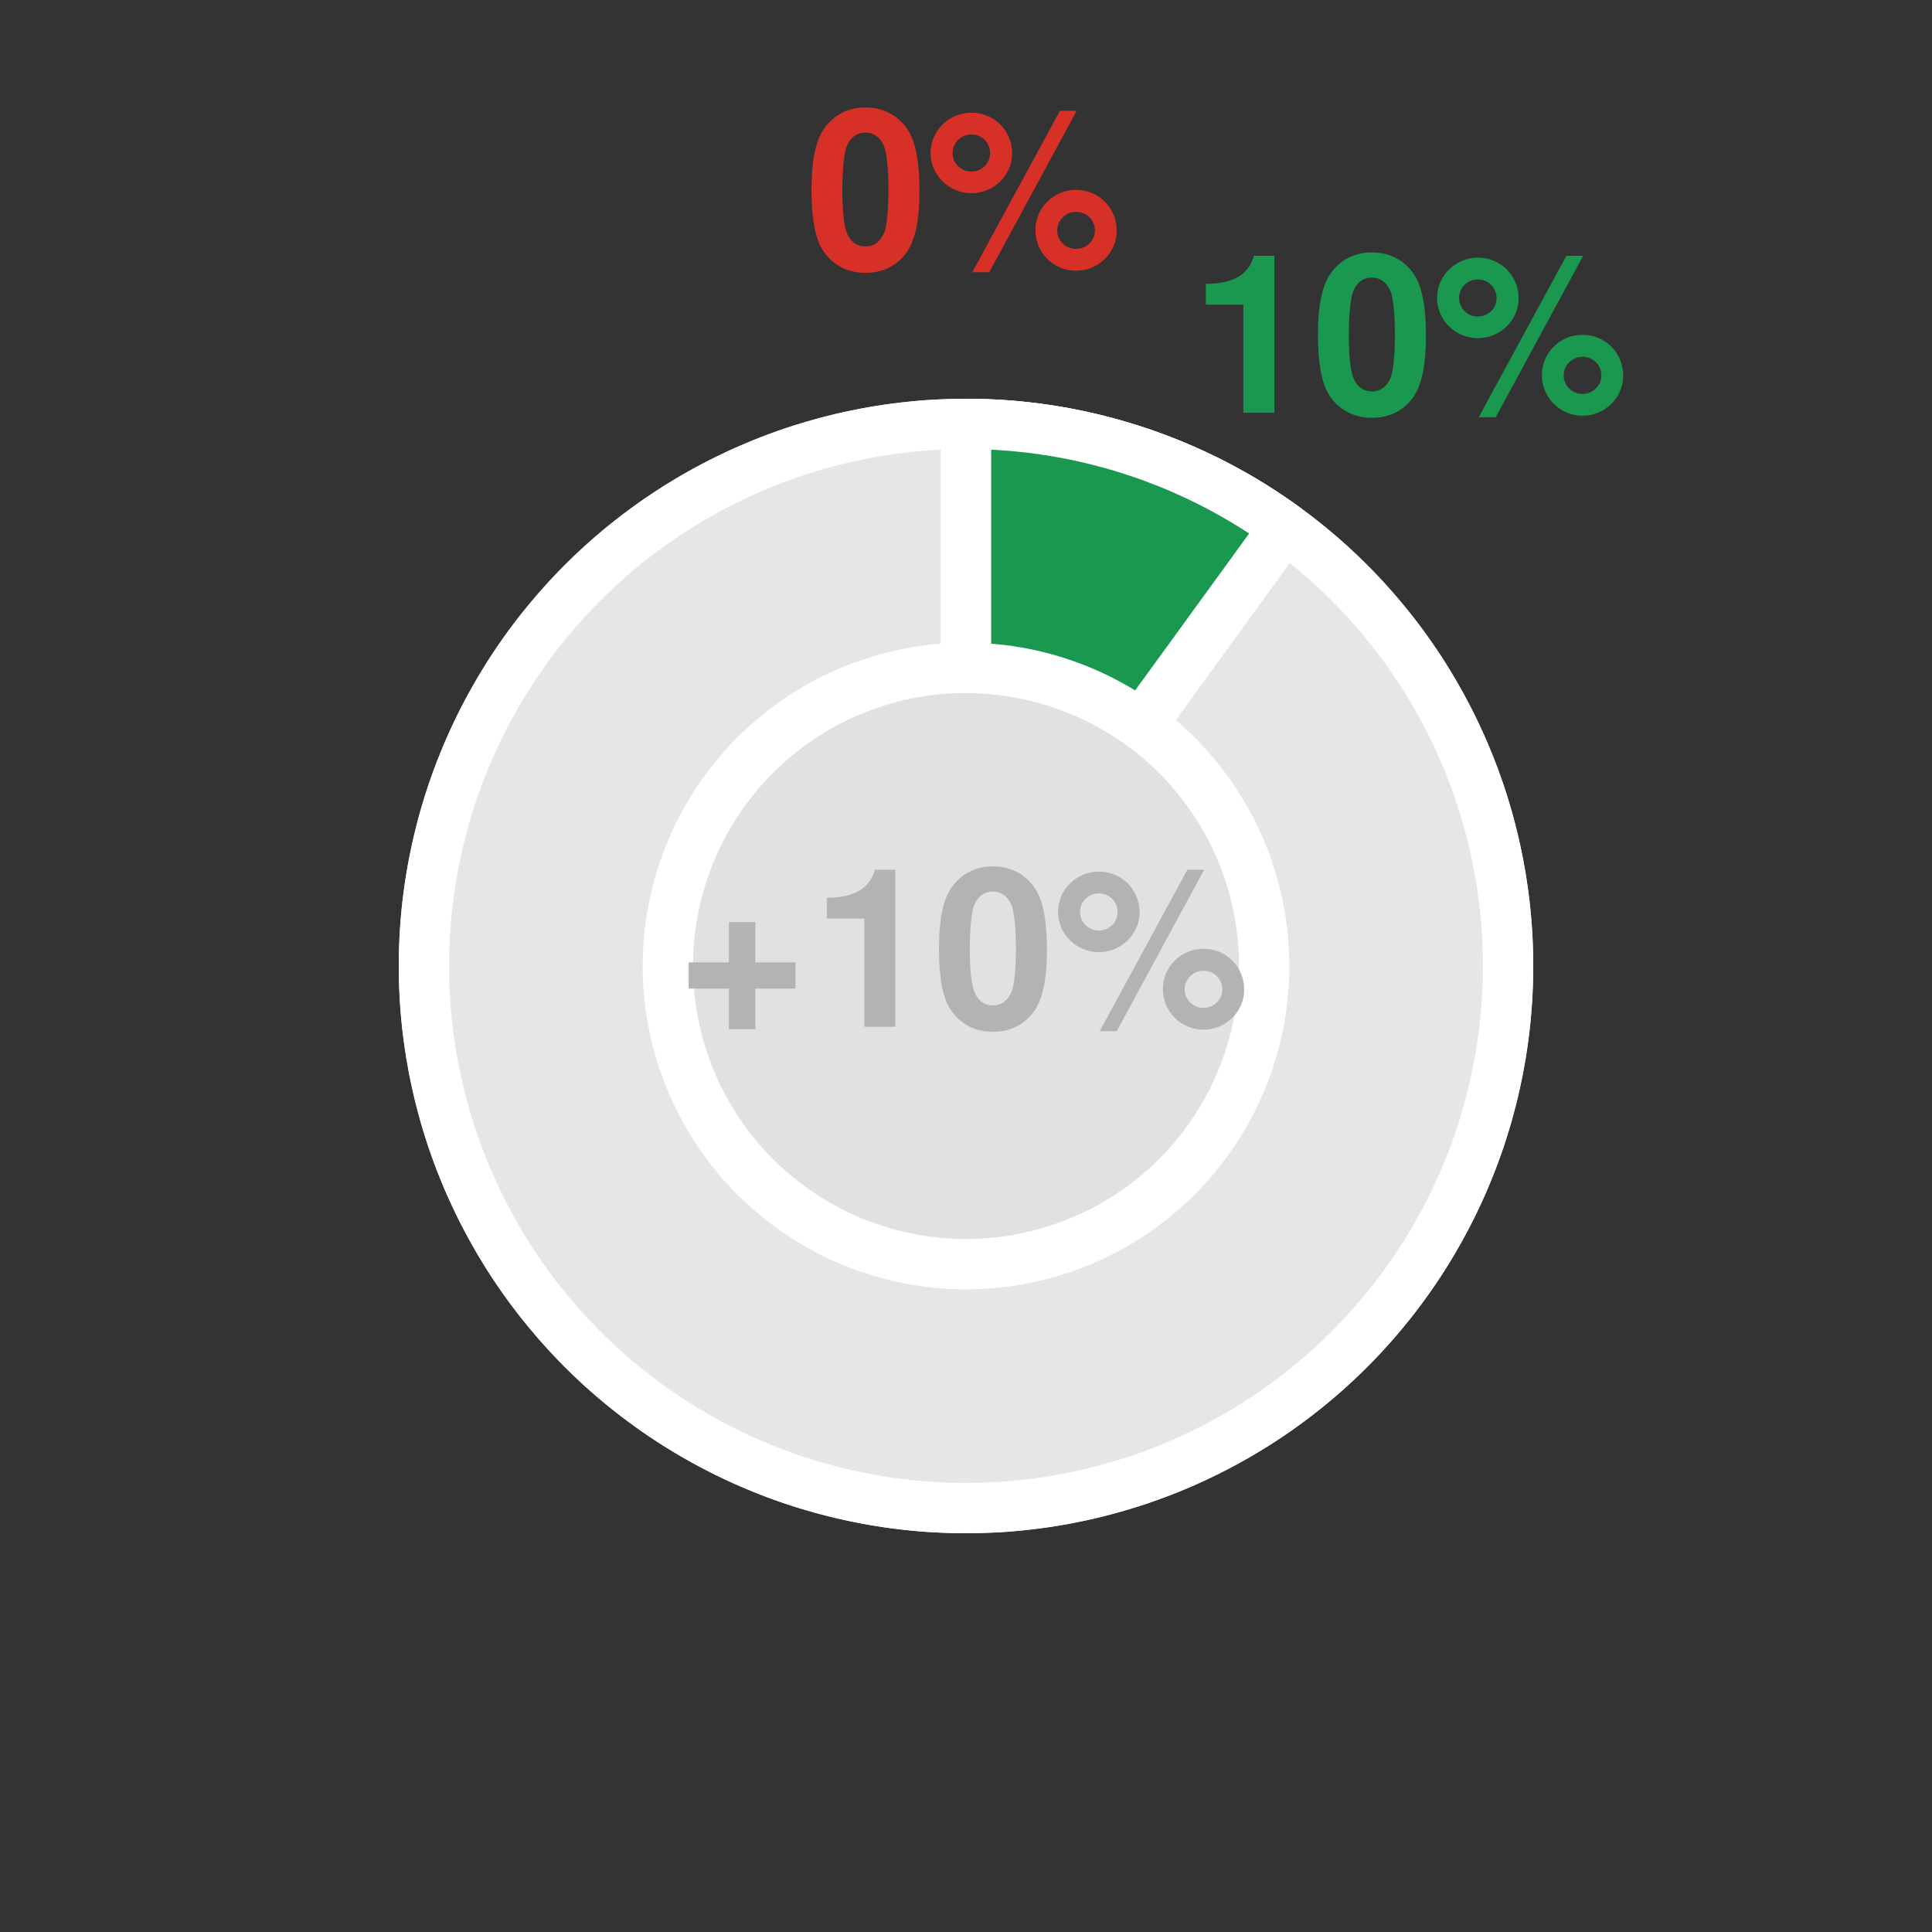 <?xml version="1.0" encoding="UTF-8"?>
<svg xmlns="http://www.w3.org/2000/svg" xmlns:xlink="http://www.w3.org/1999/xlink" width="144pt" height="144pt" viewBox="0 0 144 144" version="1.1">
<rect x="0" y="0" width="144" height="144" fill="#333333" stroke="none"/>
<defs>
<g>
<symbol overflow="visible" id="glyph0-0">
<path style="stroke:none;" d=""/>
</symbol>
<symbol overflow="visible" id="glyph0-1">
<path style="stroke:none;" d="M 4.5 -11.953 C 3.25 -11.953 2.172 -11.422 1.469 -10.438 C 0.797 -9.531 0.484 -8.047 0.484 -5.781 C 0.484 -3.703 0.75 -2.25 1.297 -1.359 C 2 -0.234 3.141 0.375 4.5 0.375 C 5.781 0.375 6.812 -0.125 7.547 -1.109 C 8.203 -2.016 8.531 -3.516 8.531 -5.703 C 8.531 -7.859 8.266 -9.312 7.703 -10.219 C 7.016 -11.328 5.875 -11.953 4.5 -11.953 Z M 4.5 -10.078 C 5.094 -10.078 5.578 -9.75 5.859 -9.141 C 6.094 -8.641 6.219 -7.375 6.219 -5.766 C 6.219 -4.438 6.109 -3.156 5.922 -2.672 C 5.656 -1.984 5.172 -1.594 4.5 -1.594 C 3.891 -1.594 3.438 -1.906 3.156 -2.516 C 2.922 -3 2.781 -4.219 2.781 -5.797 C 2.781 -7.172 2.906 -8.5 3.078 -8.969 C 3.328 -9.688 3.844 -10.078 4.5 -10.078 Z M 4.5 -10.078 "/>
</symbol>
<symbol overflow="visible" id="glyph0-2">
<path style="stroke:none;" d="M 3.406 -11.562 C 1.734 -11.562 0.359 -10.219 0.359 -8.562 C 0.359 -6.906 1.734 -5.562 3.406 -5.562 C 5.062 -5.562 6.438 -6.891 6.438 -8.531 C 6.438 -10.234 5.094 -11.562 3.406 -11.562 Z M 3.406 -9.938 C 4.188 -9.938 4.797 -9.328 4.797 -8.547 C 4.797 -7.781 4.172 -7.172 3.406 -7.172 C 2.625 -7.172 2 -7.781 2 -8.562 C 2 -9.328 2.625 -9.938 3.406 -9.938 Z M 10 -11.703 L 3.469 0.328 L 4.734 0.328 L 11.25 -11.703 Z M 11.203 -5.812 C 9.516 -5.812 8.172 -4.453 8.172 -2.812 C 8.172 -1.141 9.516 0.219 11.203 0.219 C 12.875 0.219 14.234 -1.141 14.234 -2.75 C 14.234 -4.469 12.906 -5.812 11.203 -5.812 Z M 11.203 -4.172 C 12 -4.172 12.609 -3.562 12.609 -2.766 C 12.609 -2.031 11.969 -1.406 11.203 -1.406 C 10.422 -1.406 9.797 -2.031 9.797 -2.781 C 9.797 -3.547 10.422 -4.172 11.203 -4.172 Z M 11.203 -4.172 "/>
</symbol>
<symbol overflow="visible" id="glyph0-3">
<path style="stroke:none;" d="M 3.922 -8.062 L 3.922 0 L 6.234 0 L 6.234 -11.703 L 4.703 -11.703 C 4.344 -10.312 3.141 -9.609 1.125 -9.609 L 1.125 -8.062 Z M 3.922 -8.062 "/>
</symbol>
<symbol overflow="visible" id="glyph0-4">
<path style="stroke:none;" d="M 8.797 -4.797 L 5.797 -4.797 L 5.797 -7.797 L 3.828 -7.797 L 3.828 -4.797 L 0.828 -4.797 L 0.828 -2.844 L 3.828 -2.844 L 3.828 0.172 L 5.797 0.172 L 5.797 -2.844 L 8.797 -2.844 Z M 8.797 -4.797 "/>
</symbol>
</g>
</defs>
<g id="surface5258">
<path style="fill-rule:nonzero;fill:rgb(100%,100%,100%);fill-opacity:0.851;stroke-width:3.75;stroke-linecap:round;stroke-linejoin:round;stroke:rgb(100%,100%,100%);stroke-opacity:0.851;stroke-miterlimit:10;" d="M 112.402 72 L 112.402 71.492 L 112.391 70.98 L 112.375 70.473 L 112.352 69.961 L 112.324 69.453 L 112.289 68.945 L 112.246 68.438 L 112.199 67.93 L 112.145 67.422 L 112.082 66.914 L 112.016 66.41 L 111.941 65.906 L 111.863 65.402 L 111.773 64.898 L 111.684 64.398 L 111.582 63.898 L 111.477 63.398 L 111.367 62.902 L 111.25 62.406 L 111.125 61.914 L 110.992 61.418 L 110.859 60.93 L 110.715 60.438 L 110.566 59.953 L 110.41 59.465 L 110.25 58.98 L 110.082 58.5 L 109.91 58.02 L 109.73 57.543 L 109.543 57.07 L 109.352 56.598 L 109.156 56.125 L 108.953 55.66 L 108.742 55.195 L 108.527 54.73 L 108.309 54.273 L 108.082 53.816 L 107.848 53.363 L 107.609 52.91 L 107.367 52.465 L 107.117 52.02 L 106.863 51.578 L 106.602 51.141 L 106.336 50.703 L 106.066 50.273 L 105.789 49.844 L 105.508 49.422 L 105.219 49 L 104.926 48.582 L 104.629 48.168 L 104.324 47.758 L 104.016 47.352 L 103.703 46.949 L 103.383 46.555 L 103.059 46.16 L 102.73 45.77 L 102.398 45.383 L 101.719 44.625 L 101.371 44.254 L 101.016 43.883 L 100.66 43.52 L 100.297 43.16 L 99.934 42.805 L 99.562 42.457 L 99.188 42.109 L 98.809 41.77 L 98.426 41.434 L 98.035 41.102 L 97.645 40.777 L 97.25 40.457 L 96.848 40.141 L 96.445 39.828 L 96.035 39.523 L 95.625 39.223 L 95.211 38.926 L 94.789 38.637 L 94.367 38.352 L 93.941 38.074 L 93.512 37.797 L 93.078 37.531 L 92.641 37.266 L 92.203 37.008 L 91.758 36.758 L 91.312 36.512 L 90.863 36.27 L 90.41 36.035 L 89.957 35.805 L 89.496 35.582 L 89.035 35.363 L 88.574 35.152 L 88.105 34.945 L 87.637 34.746 L 87.168 34.551 L 86.695 34.363 L 86.219 34.18 L 85.738 34.004 L 85.258 33.832 L 84.777 33.668 L 84.293 33.512 L 83.805 33.359 L 83.316 33.215 L 82.824 33.074 L 82.336 32.941 L 81.84 32.812 L 81.344 32.691 L 80.848 32.578 L 80.352 32.469 L 79.852 32.367 L 79.352 32.27 L 78.848 32.18 L 78.348 32.098 L 77.844 32.02 L 77.336 31.949 L 76.832 31.887 L 76.324 31.828 L 75.816 31.777 L 75.309 31.73 L 74.801 31.691 L 74.293 31.66 L 73.785 31.637 L 73.273 31.617 L 72.766 31.602 L 72.254 31.598 L 71.746 31.598 L 71.234 31.602 L 70.727 31.617 L 70.215 31.637 L 69.707 31.66 L 69.199 31.691 L 68.691 31.73 L 68.184 31.777 L 67.676 31.828 L 67.168 31.887 L 66.664 31.949 L 66.156 32.02 L 65.652 32.098 L 65.152 32.18 L 64.648 32.27 L 64.148 32.367 L 63.648 32.469 L 63.152 32.578 L 62.656 32.691 L 62.16 32.812 L 61.664 32.941 L 61.176 33.074 L 60.684 33.215 L 60.195 33.359 L 59.707 33.512 L 59.223 33.668 L 58.742 33.832 L 58.262 34.004 L 57.781 34.18 L 57.305 34.363 L 56.832 34.551 L 56.363 34.746 L 55.895 34.945 L 55.426 35.152 L 54.965 35.363 L 54.504 35.582 L 54.043 35.805 L 53.59 36.035 L 53.137 36.27 L 52.688 36.512 L 52.242 36.758 L 51.797 37.008 L 51.359 37.266 L 50.922 37.531 L 50.488 37.797 L 50.059 38.074 L 49.633 38.352 L 49.211 38.637 L 48.789 38.926 L 48.375 39.223 L 47.965 39.523 L 47.555 39.828 L 47.152 40.141 L 46.75 40.457 L 46.355 40.777 L 45.965 41.102 L 45.574 41.434 L 45.191 41.77 L 44.812 42.109 L 44.438 42.457 L 44.066 42.805 L 43.703 43.16 L 43.34 43.52 L 42.984 43.883 L 42.629 44.254 L 42.281 44.625 L 41.602 45.383 L 41.27 45.77 L 40.941 46.16 L 40.617 46.555 L 40.297 46.949 L 39.984 47.352 L 39.676 47.758 L 39.371 48.168 L 39.074 48.582 L 38.781 49 L 38.492 49.422 L 38.211 49.844 L 37.934 50.273 L 37.664 50.703 L 37.398 51.141 L 37.137 51.578 L 36.883 52.02 L 36.633 52.465 L 36.391 52.91 L 36.152 53.363 L 35.918 53.816 L 35.691 54.273 L 35.473 54.73 L 35.258 55.195 L 35.047 55.66 L 34.844 56.125 L 34.648 56.598 L 34.457 57.07 L 34.27 57.543 L 34.09 58.02 L 33.918 58.5 L 33.75 58.98 L 33.59 59.465 L 33.434 59.953 L 33.285 60.438 L 33.141 60.93 L 33.008 61.418 L 32.875 61.914 L 32.75 62.406 L 32.633 62.902 L 32.523 63.398 L 32.418 63.898 L 32.316 64.398 L 32.227 64.898 L 32.137 65.402 L 32.059 65.906 L 31.984 66.41 L 31.918 66.914 L 31.855 67.422 L 31.801 67.93 L 31.754 68.438 L 31.711 68.945 L 31.676 69.453 L 31.648 69.961 L 31.625 70.473 L 31.609 70.98 L 31.598 71.492 L 31.598 72.508 L 31.609 73.02 L 31.625 73.527 L 31.648 74.039 L 31.676 74.547 L 31.711 75.055 L 31.754 75.562 L 31.801 76.07 L 31.855 76.578 L 31.918 77.086 L 31.984 77.59 L 32.059 78.094 L 32.137 78.598 L 32.227 79.102 L 32.316 79.602 L 32.418 80.102 L 32.523 80.602 L 32.633 81.098 L 32.75 81.594 L 32.875 82.086 L 33.008 82.582 L 33.141 83.07 L 33.285 83.562 L 33.434 84.047 L 33.59 84.535 L 33.75 85.02 L 33.918 85.5 L 34.09 85.98 L 34.27 86.457 L 34.457 86.93 L 34.648 87.402 L 34.844 87.875 L 35.047 88.34 L 35.258 88.805 L 35.473 89.27 L 35.691 89.727 L 35.918 90.184 L 36.152 90.637 L 36.391 91.09 L 36.633 91.535 L 36.883 91.98 L 37.137 92.422 L 37.398 92.859 L 37.664 93.297 L 37.934 93.727 L 38.211 94.156 L 38.492 94.578 L 38.781 95 L 39.074 95.418 L 39.371 95.832 L 39.676 96.242 L 39.984 96.648 L 40.297 97.051 L 40.617 97.445 L 40.941 97.84 L 41.27 98.23 L 41.602 98.617 L 42.281 99.375 L 42.629 99.746 L 42.984 100.117 L 43.34 100.48 L 43.703 100.84 L 44.066 101.195 L 44.438 101.543 L 44.812 101.891 L 45.191 102.23 L 45.574 102.566 L 45.965 102.898 L 46.355 103.223 L 46.75 103.543 L 47.152 103.859 L 47.555 104.172 L 47.965 104.477 L 48.375 104.777 L 48.789 105.074 L 49.211 105.363 L 49.633 105.648 L 50.059 105.926 L 50.488 106.203 L 50.922 106.469 L 51.359 106.734 L 51.797 106.992 L 52.242 107.242 L 52.688 107.488 L 53.137 107.73 L 53.59 107.965 L 54.043 108.195 L 54.504 108.418 L 54.965 108.637 L 55.426 108.848 L 55.895 109.055 L 56.363 109.254 L 56.832 109.449 L 57.305 109.637 L 57.781 109.82 L 58.262 109.996 L 58.742 110.168 L 59.223 110.332 L 59.707 110.488 L 60.195 110.641 L 60.684 110.785 L 61.176 110.926 L 61.664 111.059 L 62.16 111.188 L 62.656 111.309 L 63.152 111.422 L 63.648 111.531 L 64.148 111.633 L 64.648 111.73 L 65.152 111.82 L 65.652 111.902 L 66.156 111.98 L 66.664 112.051 L 67.168 112.113 L 67.676 112.172 L 68.184 112.223 L 68.691 112.27 L 69.199 112.309 L 69.707 112.34 L 70.215 112.363 L 70.727 112.383 L 71.234 112.398 L 71.746 112.402 L 72.254 112.402 L 72.766 112.398 L 73.273 112.383 L 73.785 112.363 L 74.293 112.34 L 74.801 112.309 L 75.309 112.27 L 75.816 112.223 L 76.324 112.172 L 76.832 112.113 L 77.336 112.051 L 77.844 111.98 L 78.348 111.902 L 78.848 111.82 L 79.352 111.73 L 79.852 111.633 L 80.352 111.531 L 80.848 111.422 L 81.344 111.309 L 81.84 111.188 L 82.336 111.059 L 82.824 110.926 L 83.316 110.785 L 83.805 110.641 L 84.293 110.488 L 84.777 110.332 L 85.258 110.168 L 85.738 109.996 L 86.219 109.82 L 86.695 109.637 L 87.168 109.449 L 87.637 109.254 L 88.105 109.055 L 88.574 108.848 L 89.035 108.637 L 89.496 108.418 L 89.957 108.195 L 90.41 107.965 L 90.863 107.73 L 91.312 107.488 L 91.758 107.242 L 92.203 106.992 L 92.641 106.734 L 93.078 106.469 L 93.512 106.203 L 93.941 105.926 L 94.367 105.648 L 94.789 105.363 L 95.211 105.074 L 95.625 104.777 L 96.035 104.477 L 96.445 104.172 L 96.848 103.859 L 97.25 103.543 L 97.645 103.223 L 98.035 102.898 L 98.426 102.566 L 98.809 102.23 L 99.188 101.891 L 99.562 101.543 L 99.934 101.195 L 100.297 100.84 L 100.66 100.48 L 101.016 100.117 L 101.371 99.746 L 101.719 99.375 L 102.398 98.617 L 102.73 98.23 L 103.059 97.84 L 103.383 97.445 L 103.703 97.051 L 104.016 96.648 L 104.324 96.242 L 104.629 95.832 L 104.926 95.418 L 105.219 95 L 105.508 94.578 L 105.789 94.156 L 106.066 93.727 L 106.336 93.297 L 106.602 92.859 L 106.863 92.422 L 107.117 91.98 L 107.367 91.535 L 107.609 91.09 L 107.848 90.637 L 108.082 90.184 L 108.309 89.727 L 108.527 89.27 L 108.742 88.805 L 108.953 88.34 L 109.156 87.875 L 109.352 87.402 L 109.543 86.93 L 109.73 86.457 L 109.91 85.98 L 110.082 85.5 L 110.25 85.02 L 110.41 84.535 L 110.566 84.047 L 110.715 83.562 L 110.859 83.07 L 110.992 82.582 L 111.125 82.086 L 111.25 81.594 L 111.367 81.098 L 111.477 80.602 L 111.582 80.102 L 111.684 79.602 L 111.773 79.102 L 111.863 78.598 L 111.941 78.094 L 112.016 77.59 L 112.082 77.086 L 112.145 76.578 L 112.199 76.07 L 112.246 75.562 L 112.289 75.055 L 112.324 74.547 L 112.352 74.039 L 112.375 73.527 L 112.391 73.02 L 112.402 72.508 Z M 112.402 72 "/>
<path style=" stroke:none;fill-rule:nonzero;fill:rgb(90.196%,90.196%,90.196%);fill-opacity:1;" d="M 112.402 72 L 112.402 71.492 L 112.391 70.98 L 112.375 70.473 L 112.352 69.961 L 112.324 69.453 L 112.289 68.945 L 112.246 68.438 L 112.199 67.93 L 112.145 67.422 L 112.082 66.914 L 112.016 66.41 L 111.941 65.906 L 111.863 65.402 L 111.773 64.898 L 111.684 64.398 L 111.582 63.898 L 111.477 63.398 L 111.367 62.902 L 111.25 62.406 L 111.125 61.914 L 110.992 61.418 L 110.859 60.93 L 110.715 60.438 L 110.566 59.953 L 110.41 59.465 L 110.25 58.98 L 110.082 58.5 L 109.91 58.02 L 109.73 57.543 L 109.543 57.07 L 109.352 56.598 L 109.156 56.125 L 108.953 55.66 L 108.742 55.195 L 108.527 54.73 L 108.309 54.273 L 108.082 53.816 L 107.848 53.363 L 107.609 52.91 L 107.367 52.465 L 107.117 52.02 L 106.863 51.578 L 106.602 51.141 L 106.336 50.703 L 106.066 50.273 L 105.789 49.844 L 105.508 49.422 L 105.219 49 L 104.926 48.582 L 104.629 48.168 L 104.324 47.758 L 104.016 47.352 L 103.703 46.949 L 103.383 46.555 L 103.059 46.16 L 102.73 45.77 L 102.398 45.383 L 101.719 44.625 L 101.371 44.254 L 101.016 43.883 L 100.66 43.52 L 100.297 43.16 L 99.934 42.805 L 99.562 42.457 L 99.188 42.109 L 98.809 41.77 L 98.426 41.434 L 98.035 41.102 L 97.645 40.777 L 97.25 40.457 L 96.848 40.141 L 96.445 39.828 L 96.035 39.523 L 95.625 39.223 L 95.211 38.926 L 94.789 38.637 L 94.367 38.352 L 93.941 38.074 L 93.512 37.797 L 93.078 37.531 L 92.641 37.266 L 92.203 37.008 L 91.758 36.758 L 91.312 36.512 L 90.863 36.27 L 90.41 36.035 L 89.957 35.805 L 89.496 35.582 L 89.035 35.363 L 88.574 35.152 L 88.105 34.945 L 87.637 34.746 L 87.168 34.551 L 86.695 34.363 L 86.219 34.18 L 85.738 34.004 L 85.258 33.832 L 84.777 33.668 L 84.293 33.512 L 83.805 33.359 L 83.316 33.215 L 82.824 33.074 L 82.336 32.941 L 81.84 32.812 L 81.344 32.691 L 80.848 32.578 L 80.352 32.469 L 79.852 32.367 L 79.352 32.27 L 78.848 32.18 L 78.348 32.098 L 77.844 32.02 L 77.336 31.949 L 76.832 31.887 L 76.324 31.828 L 75.816 31.777 L 75.309 31.73 L 74.801 31.691 L 74.293 31.66 L 73.785 31.637 L 73.273 31.617 L 72.766 31.602 L 72.254 31.598 L 71.746 31.598 L 71.234 31.602 L 70.727 31.617 L 70.215 31.637 L 69.707 31.66 L 69.199 31.691 L 68.691 31.73 L 68.184 31.777 L 67.676 31.828 L 67.168 31.887 L 66.664 31.949 L 66.156 32.02 L 65.652 32.098 L 65.152 32.18 L 64.648 32.27 L 64.148 32.367 L 63.648 32.469 L 63.152 32.578 L 62.656 32.691 L 62.16 32.812 L 61.664 32.941 L 61.176 33.074 L 60.684 33.215 L 60.195 33.359 L 59.707 33.512 L 59.223 33.668 L 58.742 33.832 L 58.262 34.004 L 57.781 34.18 L 57.305 34.363 L 56.832 34.551 L 56.363 34.746 L 55.895 34.945 L 55.426 35.152 L 54.965 35.363 L 54.504 35.582 L 54.043 35.805 L 53.59 36.035 L 53.137 36.27 L 52.688 36.512 L 52.242 36.758 L 51.797 37.008 L 51.359 37.266 L 50.922 37.531 L 50.488 37.797 L 50.059 38.074 L 49.633 38.352 L 49.211 38.637 L 48.789 38.926 L 48.375 39.223 L 47.965 39.523 L 47.555 39.828 L 47.152 40.141 L 46.75 40.457 L 46.355 40.777 L 45.965 41.102 L 45.574 41.434 L 45.191 41.77 L 44.812 42.109 L 44.438 42.457 L 44.066 42.805 L 43.703 43.16 L 43.34 43.52 L 42.984 43.883 L 42.629 44.254 L 42.281 44.625 L 41.602 45.383 L 41.27 45.77 L 40.941 46.16 L 40.617 46.555 L 40.297 46.949 L 39.984 47.352 L 39.676 47.758 L 39.371 48.168 L 39.074 48.582 L 38.781 49 L 38.492 49.422 L 38.211 49.844 L 37.934 50.273 L 37.664 50.703 L 37.398 51.141 L 37.137 51.578 L 36.883 52.02 L 36.633 52.465 L 36.391 52.91 L 36.152 53.363 L 35.918 53.816 L 35.691 54.273 L 35.473 54.73 L 35.258 55.195 L 35.047 55.66 L 34.844 56.125 L 34.648 56.598 L 34.457 57.07 L 34.27 57.543 L 34.09 58.02 L 33.918 58.5 L 33.75 58.98 L 33.59 59.465 L 33.434 59.953 L 33.285 60.438 L 33.141 60.93 L 33.008 61.418 L 32.875 61.914 L 32.75 62.406 L 32.633 62.902 L 32.523 63.398 L 32.418 63.898 L 32.316 64.398 L 32.227 64.898 L 32.137 65.402 L 32.059 65.906 L 31.984 66.41 L 31.918 66.914 L 31.855 67.422 L 31.801 67.93 L 31.754 68.438 L 31.711 68.945 L 31.676 69.453 L 31.648 69.961 L 31.625 70.473 L 31.609 70.98 L 31.598 71.492 L 31.598 72.508 L 31.609 73.02 L 31.625 73.527 L 31.648 74.039 L 31.676 74.547 L 31.711 75.055 L 31.754 75.562 L 31.801 76.07 L 31.855 76.578 L 31.918 77.086 L 31.984 77.59 L 32.059 78.094 L 32.137 78.598 L 32.227 79.102 L 32.316 79.602 L 32.418 80.102 L 32.523 80.602 L 32.633 81.098 L 32.75 81.594 L 32.875 82.086 L 33.008 82.582 L 33.141 83.07 L 33.285 83.562 L 33.434 84.047 L 33.59 84.535 L 33.75 85.02 L 33.918 85.5 L 34.09 85.98 L 34.27 86.457 L 34.457 86.93 L 34.648 87.402 L 34.844 87.875 L 35.047 88.34 L 35.258 88.805 L 35.473 89.27 L 35.691 89.727 L 35.918 90.184 L 36.152 90.637 L 36.391 91.09 L 36.633 91.535 L 36.883 91.98 L 37.137 92.422 L 37.398 92.859 L 37.664 93.297 L 37.934 93.727 L 38.211 94.156 L 38.492 94.578 L 38.781 95 L 39.074 95.418 L 39.371 95.832 L 39.676 96.242 L 39.984 96.648 L 40.297 97.051 L 40.617 97.445 L 40.941 97.84 L 41.27 98.23 L 41.602 98.617 L 42.281 99.375 L 42.629 99.746 L 42.984 100.117 L 43.34 100.48 L 43.703 100.84 L 44.066 101.195 L 44.438 101.543 L 44.812 101.891 L 45.191 102.23 L 45.574 102.566 L 45.965 102.898 L 46.355 103.223 L 46.75 103.543 L 47.152 103.859 L 47.555 104.172 L 47.965 104.477 L 48.375 104.777 L 48.789 105.074 L 49.211 105.363 L 49.633 105.648 L 50.059 105.926 L 50.488 106.203 L 50.922 106.469 L 51.359 106.734 L 51.797 106.992 L 52.242 107.242 L 52.688 107.488 L 53.137 107.73 L 53.59 107.965 L 54.043 108.195 L 54.504 108.418 L 54.965 108.637 L 55.426 108.848 L 55.895 109.055 L 56.363 109.254 L 56.832 109.449 L 57.305 109.637 L 57.781 109.82 L 58.262 109.996 L 58.742 110.168 L 59.223 110.332 L 59.707 110.488 L 60.195 110.641 L 60.684 110.785 L 61.176 110.926 L 61.664 111.059 L 62.16 111.188 L 62.656 111.309 L 63.152 111.422 L 63.648 111.531 L 64.148 111.633 L 64.648 111.73 L 65.152 111.82 L 65.652 111.902 L 66.156 111.98 L 66.664 112.051 L 67.168 112.113 L 67.676 112.172 L 68.184 112.223 L 68.691 112.27 L 69.199 112.309 L 69.707 112.34 L 70.215 112.363 L 70.727 112.383 L 71.234 112.398 L 71.746 112.402 L 72.254 112.402 L 72.766 112.398 L 73.273 112.383 L 73.785 112.363 L 74.293 112.34 L 74.801 112.309 L 75.309 112.27 L 75.816 112.223 L 76.324 112.172 L 76.832 112.113 L 77.336 112.051 L 77.844 111.98 L 78.348 111.902 L 78.848 111.82 L 79.352 111.73 L 79.852 111.633 L 80.352 111.531 L 80.848 111.422 L 81.344 111.309 L 81.84 111.188 L 82.336 111.059 L 82.824 110.926 L 83.316 110.785 L 83.805 110.641 L 84.293 110.488 L 84.777 110.332 L 85.258 110.168 L 85.738 109.996 L 86.219 109.82 L 86.695 109.637 L 87.168 109.449 L 87.637 109.254 L 88.105 109.055 L 88.574 108.848 L 89.035 108.637 L 89.496 108.418 L 89.957 108.195 L 90.41 107.965 L 90.863 107.73 L 91.312 107.488 L 91.758 107.242 L 92.203 106.992 L 92.641 106.734 L 93.078 106.469 L 93.512 106.203 L 93.941 105.926 L 94.367 105.648 L 94.789 105.363 L 95.211 105.074 L 95.625 104.777 L 96.035 104.477 L 96.445 104.172 L 96.848 103.859 L 97.25 103.543 L 97.645 103.223 L 98.035 102.898 L 98.426 102.566 L 98.809 102.23 L 99.188 101.891 L 99.562 101.543 L 99.934 101.195 L 100.297 100.84 L 100.66 100.48 L 101.016 100.117 L 101.371 99.746 L 101.719 99.375 L 102.398 98.617 L 102.73 98.23 L 103.059 97.84 L 103.383 97.445 L 103.703 97.051 L 104.016 96.648 L 104.324 96.242 L 104.629 95.832 L 104.926 95.418 L 105.219 95 L 105.508 94.578 L 105.789 94.156 L 106.066 93.727 L 106.336 93.297 L 106.602 92.859 L 106.863 92.422 L 107.117 91.98 L 107.367 91.535 L 107.609 91.09 L 107.848 90.637 L 108.082 90.184 L 108.309 89.727 L 108.527 89.27 L 108.742 88.805 L 108.953 88.34 L 109.156 87.875 L 109.352 87.402 L 109.543 86.93 L 109.73 86.457 L 109.91 85.98 L 110.082 85.5 L 110.25 85.02 L 110.41 84.535 L 110.566 84.047 L 110.715 83.562 L 110.859 83.07 L 110.992 82.582 L 111.125 82.086 L 111.25 81.594 L 111.367 81.098 L 111.477 80.602 L 111.582 80.102 L 111.684 79.602 L 111.773 79.102 L 111.863 78.598 L 111.941 78.094 L 112.016 77.59 L 112.082 77.086 L 112.145 76.578 L 112.199 76.07 L 112.246 75.562 L 112.289 75.055 L 112.324 74.547 L 112.352 74.039 L 112.375 73.527 L 112.391 73.02 L 112.402 72.508 L 112.402 72 L 94.223 72 L 94.215 72.508 L 94.199 73.02 L 94.168 73.527 L 94.129 74.035 L 94.078 74.543 L 94.012 75.047 L 93.938 75.551 L 93.848 76.055 L 93.75 76.555 L 93.641 77.051 L 93.52 77.547 L 93.387 78.039 L 93.242 78.527 L 93.086 79.012 L 92.922 79.492 L 92.742 79.973 L 92.555 80.445 L 92.355 80.914 L 92.145 81.379 L 91.926 81.84 L 91.695 82.293 L 91.453 82.742 L 91.203 83.184 L 90.941 83.621 L 90.668 84.055 L 90.387 84.477 L 90.098 84.895 L 89.797 85.309 L 89.488 85.711 L 89.168 86.109 L 88.84 86.5 L 88.504 86.883 L 88.156 87.258 L 87.805 87.625 L 87.441 87.98 L 87.07 88.332 L 86.691 88.672 L 86.305 89.004 L 85.914 89.328 L 85.512 89.645 L 85.102 89.949 L 84.688 90.242 L 84.266 90.531 L 83.84 90.805 L 83.402 91.074 L 82.965 91.328 L 82.52 91.574 L 82.066 91.812 L 81.609 92.039 L 81.148 92.254 L 80.68 92.457 L 80.207 92.652 L 79.734 92.832 L 79.254 93.004 L 78.77 93.164 L 78.281 93.316 L 77.793 93.453 L 77.301 93.582 L 76.805 93.695 L 76.305 93.801 L 75.805 93.895 L 75.301 93.977 L 74.797 94.047 L 74.289 94.105 L 73.781 94.152 L 73.273 94.188 L 72.766 94.211 L 72.254 94.223 L 71.746 94.223 L 71.234 94.211 L 70.727 94.188 L 70.219 94.152 L 69.711 94.105 L 69.203 94.047 L 68.699 93.977 L 68.195 93.895 L 67.695 93.801 L 67.195 93.695 L 66.699 93.582 L 66.207 93.453 L 65.719 93.316 L 65.23 93.164 L 64.746 93.004 L 64.266 92.832 L 63.793 92.652 L 63.32 92.457 L 62.852 92.254 L 62.391 92.039 L 61.934 91.812 L 61.48 91.574 L 61.035 91.328 L 60.598 91.074 L 60.16 90.805 L 59.734 90.531 L 59.312 90.242 L 58.898 89.949 L 58.488 89.645 L 58.086 89.328 L 57.695 89.004 L 57.309 88.672 L 56.93 88.332 L 56.559 87.98 L 56.195 87.625 L 55.844 87.258 L 55.496 86.883 L 55.16 86.5 L 54.832 86.109 L 54.512 85.711 L 54.203 85.309 L 53.902 84.895 L 53.613 84.477 L 53.332 84.055 L 53.059 83.621 L 52.797 83.184 L 52.547 82.742 L 52.305 82.293 L 52.074 81.84 L 51.855 81.379 L 51.645 80.914 L 51.445 80.445 L 51.258 79.973 L 51.078 79.492 L 50.914 79.012 L 50.758 78.527 L 50.613 78.039 L 50.48 77.547 L 50.359 77.051 L 50.25 76.555 L 50.152 76.055 L 50.062 75.551 L 49.988 75.047 L 49.922 74.543 L 49.871 74.035 L 49.832 73.527 L 49.801 73.02 L 49.785 72.508 L 49.777 72 L 49.785 71.492 L 49.801 70.98 L 49.832 70.473 L 49.871 69.965 L 49.922 69.457 L 49.988 68.953 L 50.062 68.449 L 50.152 67.945 L 50.25 67.445 L 50.359 66.949 L 50.48 66.453 L 50.613 65.961 L 50.758 65.473 L 50.914 64.988 L 51.078 64.508 L 51.258 64.027 L 51.445 63.555 L 51.645 63.086 L 51.855 62.621 L 52.074 62.16 L 52.305 61.707 L 52.547 61.258 L 52.797 60.816 L 53.059 60.379 L 53.332 59.945 L 53.613 59.523 L 53.902 59.105 L 54.203 58.691 L 54.512 58.289 L 54.832 57.891 L 55.16 57.5 L 55.496 57.117 L 55.844 56.742 L 56.195 56.375 L 56.559 56.02 L 56.93 55.668 L 57.309 55.328 L 57.695 54.996 L 58.086 54.672 L 58.488 54.355 L 58.898 54.051 L 59.312 53.758 L 59.734 53.469 L 60.16 53.195 L 60.598 52.926 L 61.035 52.672 L 61.48 52.426 L 61.934 52.188 L 62.391 51.961 L 62.852 51.746 L 63.32 51.543 L 63.793 51.348 L 64.266 51.168 L 64.746 50.996 L 65.23 50.836 L 65.719 50.684 L 66.207 50.547 L 66.699 50.418 L 67.195 50.305 L 67.695 50.199 L 68.195 50.105 L 68.699 50.023 L 69.203 49.953 L 69.711 49.895 L 70.219 49.848 L 70.727 49.812 L 71.234 49.789 L 71.746 49.777 L 72.254 49.777 L 72.766 49.789 L 73.273 49.812 L 73.781 49.848 L 74.289 49.895 L 74.797 49.953 L 75.301 50.023 L 75.805 50.105 L 76.305 50.199 L 76.805 50.305 L 77.301 50.418 L 77.793 50.547 L 78.281 50.684 L 78.77 50.836 L 79.254 50.996 L 79.734 51.168 L 80.207 51.348 L 80.68 51.543 L 81.148 51.746 L 81.609 51.961 L 82.066 52.188 L 82.52 52.426 L 82.965 52.672 L 83.402 52.926 L 83.84 53.195 L 84.266 53.469 L 84.688 53.758 L 85.102 54.051 L 85.512 54.355 L 85.914 54.672 L 86.305 54.996 L 86.691 55.328 L 87.07 55.668 L 87.441 56.02 L 87.805 56.375 L 88.156 56.742 L 88.504 57.117 L 88.84 57.5 L 89.168 57.891 L 89.488 58.289 L 89.797 58.691 L 90.098 59.105 L 90.387 59.523 L 90.668 59.945 L 90.941 60.379 L 91.203 60.816 L 91.453 61.258 L 91.695 61.707 L 91.926 62.16 L 92.145 62.621 L 92.355 63.086 L 92.555 63.555 L 92.742 64.027 L 92.922 64.508 L 93.086 64.988 L 93.242 65.473 L 93.387 65.961 L 93.52 66.453 L 93.641 66.949 L 93.75 67.445 L 93.848 67.945 L 93.938 68.449 L 94.012 68.953 L 94.078 69.457 L 94.129 69.965 L 94.168 70.473 L 94.199 70.98 L 94.215 71.492 L 94.223 72 Z M 112.402 72 "/>
<path style="fill:none;stroke-width:3.75;stroke-linecap:round;stroke-linejoin:round;stroke:rgb(100%,100%,100%);stroke-opacity:1;stroke-miterlimit:10;" d="M 112.402 72 L 112.402 71.492 L 112.391 70.98 L 112.375 70.473 L 112.352 69.961 L 112.324 69.453 L 112.289 68.945 L 112.246 68.438 L 112.199 67.93 L 112.145 67.422 L 112.082 66.914 L 112.016 66.41 L 111.941 65.906 L 111.863 65.402 L 111.773 64.898 L 111.684 64.398 L 111.582 63.898 L 111.477 63.398 L 111.367 62.902 L 111.25 62.406 L 111.125 61.914 L 110.992 61.418 L 110.859 60.93 L 110.715 60.438 L 110.566 59.953 L 110.41 59.465 L 110.25 58.98 L 110.082 58.5 L 109.91 58.02 L 109.73 57.543 L 109.543 57.07 L 109.352 56.598 L 109.156 56.125 L 108.953 55.66 L 108.742 55.195 L 108.527 54.73 L 108.309 54.273 L 108.082 53.816 L 107.848 53.363 L 107.609 52.91 L 107.367 52.465 L 107.117 52.02 L 106.863 51.578 L 106.602 51.141 L 106.336 50.703 L 106.066 50.273 L 105.789 49.844 L 105.508 49.422 L 105.219 49 L 104.926 48.582 L 104.629 48.168 L 104.324 47.758 L 104.016 47.352 L 103.703 46.949 L 103.383 46.555 L 103.059 46.16 L 102.73 45.77 L 102.398 45.383 L 101.719 44.625 L 101.371 44.254 L 101.016 43.883 L 100.66 43.52 L 100.297 43.16 L 99.934 42.805 L 99.562 42.457 L 99.188 42.109 L 98.809 41.77 L 98.426 41.434 L 98.035 41.102 L 97.645 40.777 L 97.25 40.457 L 96.848 40.141 L 96.445 39.828 L 96.035 39.523 L 95.625 39.223 L 95.211 38.926 L 94.789 38.637 L 94.367 38.352 L 93.941 38.074 L 93.512 37.797 L 93.078 37.531 L 92.641 37.266 L 92.203 37.008 L 91.758 36.758 L 91.312 36.512 L 90.863 36.27 L 90.41 36.035 L 89.957 35.805 L 89.496 35.582 L 89.035 35.363 L 88.574 35.152 L 88.105 34.945 L 87.637 34.746 L 87.168 34.551 L 86.695 34.363 L 86.219 34.18 L 85.738 34.004 L 85.258 33.832 L 84.777 33.668 L 84.293 33.512 L 83.805 33.359 L 83.316 33.215 L 82.824 33.074 L 82.336 32.941 L 81.84 32.812 L 81.344 32.691 L 80.848 32.578 L 80.352 32.469 L 79.852 32.367 L 79.352 32.27 L 78.848 32.18 L 78.348 32.098 L 77.844 32.02 L 77.336 31.949 L 76.832 31.887 L 76.324 31.828 L 75.816 31.777 L 75.309 31.73 L 74.801 31.691 L 74.293 31.66 L 73.785 31.637 L 73.273 31.617 L 72.766 31.602 L 72.254 31.598 L 71.746 31.598 L 71.234 31.602 L 70.727 31.617 L 70.215 31.637 L 69.707 31.66 L 69.199 31.691 L 68.691 31.73 L 68.184 31.777 L 67.676 31.828 L 67.168 31.887 L 66.664 31.949 L 66.156 32.02 L 65.652 32.098 L 65.152 32.18 L 64.648 32.27 L 64.148 32.367 L 63.648 32.469 L 63.152 32.578 L 62.656 32.691 L 62.16 32.812 L 61.664 32.941 L 61.176 33.074 L 60.684 33.215 L 60.195 33.359 L 59.707 33.512 L 59.223 33.668 L 58.742 33.832 L 58.262 34.004 L 57.781 34.18 L 57.305 34.363 L 56.832 34.551 L 56.363 34.746 L 55.895 34.945 L 55.426 35.152 L 54.965 35.363 L 54.504 35.582 L 54.043 35.805 L 53.59 36.035 L 53.137 36.27 L 52.688 36.512 L 52.242 36.758 L 51.797 37.008 L 51.359 37.266 L 50.922 37.531 L 50.488 37.797 L 50.059 38.074 L 49.633 38.352 L 49.211 38.637 L 48.789 38.926 L 48.375 39.223 L 47.965 39.523 L 47.555 39.828 L 47.152 40.141 L 46.75 40.457 L 46.355 40.777 L 45.965 41.102 L 45.574 41.434 L 45.191 41.77 L 44.812 42.109 L 44.438 42.457 L 44.066 42.805 L 43.703 43.16 L 43.34 43.52 L 42.984 43.883 L 42.629 44.254 L 42.281 44.625 L 41.602 45.383 L 41.27 45.77 L 40.941 46.16 L 40.617 46.555 L 40.297 46.949 L 39.984 47.352 L 39.676 47.758 L 39.371 48.168 L 39.074 48.582 L 38.781 49 L 38.492 49.422 L 38.211 49.844 L 37.934 50.273 L 37.664 50.703 L 37.398 51.141 L 37.137 51.578 L 36.883 52.02 L 36.633 52.465 L 36.391 52.91 L 36.152 53.363 L 35.918 53.816 L 35.691 54.273 L 35.473 54.73 L 35.258 55.195 L 35.047 55.66 L 34.844 56.125 L 34.648 56.598 L 34.457 57.07 L 34.27 57.543 L 34.09 58.02 L 33.918 58.5 L 33.75 58.98 L 33.59 59.465 L 33.434 59.953 L 33.285 60.438 L 33.141 60.93 L 33.008 61.418 L 32.875 61.914 L 32.75 62.406 L 32.633 62.902 L 32.523 63.398 L 32.418 63.898 L 32.316 64.398 L 32.227 64.898 L 32.137 65.402 L 32.059 65.906 L 31.984 66.41 L 31.918 66.914 L 31.855 67.422 L 31.801 67.93 L 31.754 68.438 L 31.711 68.945 L 31.676 69.453 L 31.648 69.961 L 31.625 70.473 L 31.609 70.98 L 31.598 71.492 L 31.598 72.508 L 31.609 73.02 L 31.625 73.527 L 31.648 74.039 L 31.676 74.547 L 31.711 75.055 L 31.754 75.562 L 31.801 76.07 L 31.855 76.578 L 31.918 77.086 L 31.984 77.59 L 32.059 78.094 L 32.137 78.598 L 32.227 79.102 L 32.316 79.602 L 32.418 80.102 L 32.523 80.602 L 32.633 81.098 L 32.75 81.594 L 32.875 82.086 L 33.008 82.582 L 33.141 83.07 L 33.285 83.562 L 33.434 84.047 L 33.59 84.535 L 33.75 85.02 L 33.918 85.5 L 34.09 85.98 L 34.27 86.457 L 34.457 86.93 L 34.648 87.402 L 34.844 87.875 L 35.047 88.34 L 35.258 88.805 L 35.473 89.27 L 35.691 89.727 L 35.918 90.184 L 36.152 90.637 L 36.391 91.09 L 36.633 91.535 L 36.883 91.98 L 37.137 92.422 L 37.398 92.859 L 37.664 93.297 L 37.934 93.727 L 38.211 94.156 L 38.492 94.578 L 38.781 95 L 39.074 95.418 L 39.371 95.832 L 39.676 96.242 L 39.984 96.648 L 40.297 97.051 L 40.617 97.445 L 40.941 97.84 L 41.27 98.23 L 41.602 98.617 L 42.281 99.375 L 42.629 99.746 L 42.984 100.117 L 43.34 100.48 L 43.703 100.84 L 44.066 101.195 L 44.438 101.543 L 44.812 101.891 L 45.191 102.23 L 45.574 102.566 L 45.965 102.898 L 46.355 103.223 L 46.75 103.543 L 47.152 103.859 L 47.555 104.172 L 47.965 104.477 L 48.375 104.777 L 48.789 105.074 L 49.211 105.363 L 49.633 105.648 L 50.059 105.926 L 50.488 106.203 L 50.922 106.469 L 51.359 106.734 L 51.797 106.992 L 52.242 107.242 L 52.688 107.488 L 53.137 107.73 L 53.59 107.965 L 54.043 108.195 L 54.504 108.418 L 54.965 108.637 L 55.426 108.848 L 55.895 109.055 L 56.363 109.254 L 56.832 109.449 L 57.305 109.637 L 57.781 109.82 L 58.262 109.996 L 58.742 110.168 L 59.223 110.332 L 59.707 110.488 L 60.195 110.641 L 60.684 110.785 L 61.176 110.926 L 61.664 111.059 L 62.16 111.188 L 62.656 111.309 L 63.152 111.422 L 63.648 111.531 L 64.148 111.633 L 64.648 111.73 L 65.152 111.82 L 65.652 111.902 L 66.156 111.98 L 66.664 112.051 L 67.168 112.113 L 67.676 112.172 L 68.184 112.223 L 68.691 112.27 L 69.199 112.309 L 69.707 112.34 L 70.215 112.363 L 70.727 112.383 L 71.234 112.398 L 71.746 112.402 L 72.254 112.402 L 72.766 112.398 L 73.273 112.383 L 73.785 112.363 L 74.293 112.34 L 74.801 112.309 L 75.309 112.27 L 75.816 112.223 L 76.324 112.172 L 76.832 112.113 L 77.336 112.051 L 77.844 111.98 L 78.348 111.902 L 78.848 111.82 L 79.352 111.73 L 79.852 111.633 L 80.352 111.531 L 80.848 111.422 L 81.344 111.309 L 81.84 111.188 L 82.336 111.059 L 82.824 110.926 L 83.316 110.785 L 83.805 110.641 L 84.293 110.488 L 84.777 110.332 L 85.258 110.168 L 85.738 109.996 L 86.219 109.82 L 86.695 109.637 L 87.168 109.449 L 87.637 109.254 L 88.105 109.055 L 88.574 108.848 L 89.035 108.637 L 89.496 108.418 L 89.957 108.195 L 90.41 107.965 L 90.863 107.73 L 91.312 107.488 L 91.758 107.242 L 92.203 106.992 L 92.641 106.734 L 93.078 106.469 L 93.512 106.203 L 93.941 105.926 L 94.367 105.648 L 94.789 105.363 L 95.211 105.074 L 95.625 104.777 L 96.035 104.477 L 96.445 104.172 L 96.848 103.859 L 97.25 103.543 L 97.645 103.223 L 98.035 102.898 L 98.426 102.566 L 98.809 102.23 L 99.188 101.891 L 99.562 101.543 L 99.934 101.195 L 100.297 100.84 L 100.66 100.48 L 101.016 100.117 L 101.371 99.746 L 101.719 99.375 L 102.398 98.617 L 102.73 98.23 L 103.059 97.84 L 103.383 97.445 L 103.703 97.051 L 104.016 96.648 L 104.324 96.242 L 104.629 95.832 L 104.926 95.418 L 105.219 95 L 105.508 94.578 L 105.789 94.156 L 106.066 93.727 L 106.336 93.297 L 106.602 92.859 L 106.863 92.422 L 107.117 91.98 L 107.367 91.535 L 107.609 91.09 L 107.848 90.637 L 108.082 90.184 L 108.309 89.727 L 108.527 89.27 L 108.742 88.805 L 108.953 88.34 L 109.156 87.875 L 109.352 87.402 L 109.543 86.93 L 109.73 86.457 L 109.91 85.98 L 110.082 85.5 L 110.25 85.02 L 110.41 84.535 L 110.566 84.047 L 110.715 83.562 L 110.859 83.07 L 110.992 82.582 L 111.125 82.086 L 111.25 81.594 L 111.367 81.098 L 111.477 80.602 L 111.582 80.102 L 111.684 79.602 L 111.773 79.102 L 111.863 78.598 L 111.941 78.094 L 112.016 77.59 L 112.082 77.086 L 112.145 76.578 L 112.199 76.07 L 112.246 75.562 L 112.289 75.055 L 112.324 74.547 L 112.352 74.039 L 112.375 73.527 L 112.391 73.02 L 112.402 72.508 L 112.402 72 "/>
<path style="fill:none;stroke-width:3.75;stroke-linecap:round;stroke-linejoin:round;stroke:rgb(100%,100%,100%);stroke-opacity:1;stroke-miterlimit:10;" d="M 94.223 72 L 94.215 71.492 L 94.199 70.98 L 94.168 70.473 L 94.129 69.965 L 94.078 69.457 L 94.012 68.953 L 93.938 68.449 L 93.848 67.945 L 93.75 67.445 L 93.641 66.949 L 93.52 66.453 L 93.387 65.961 L 93.242 65.473 L 93.086 64.988 L 92.922 64.508 L 92.742 64.027 L 92.555 63.555 L 92.355 63.086 L 92.145 62.621 L 91.926 62.16 L 91.695 61.707 L 91.453 61.258 L 91.203 60.816 L 90.941 60.379 L 90.668 59.945 L 90.387 59.523 L 90.098 59.105 L 89.797 58.691 L 89.488 58.289 L 89.168 57.891 L 88.84 57.5 L 88.504 57.117 L 88.156 56.742 L 87.805 56.375 L 87.441 56.02 L 87.07 55.668 L 86.691 55.328 L 86.305 54.996 L 85.914 54.672 L 85.512 54.355 L 85.102 54.051 L 84.688 53.758 L 84.266 53.469 L 83.84 53.195 L 83.402 52.926 L 82.965 52.672 L 82.52 52.426 L 82.066 52.188 L 81.609 51.961 L 81.148 51.746 L 80.68 51.543 L 80.207 51.348 L 79.734 51.168 L 79.254 50.996 L 78.77 50.836 L 78.281 50.684 L 77.793 50.547 L 77.301 50.418 L 76.805 50.305 L 76.305 50.199 L 75.805 50.105 L 75.301 50.023 L 74.797 49.953 L 74.289 49.895 L 73.781 49.848 L 73.273 49.812 L 72.766 49.789 L 72.254 49.777 L 71.746 49.777 L 71.234 49.789 L 70.727 49.812 L 70.219 49.848 L 69.711 49.895 L 69.203 49.953 L 68.699 50.023 L 68.195 50.105 L 67.695 50.199 L 67.195 50.305 L 66.699 50.418 L 66.207 50.547 L 65.719 50.684 L 65.23 50.836 L 64.746 50.996 L 64.266 51.168 L 63.793 51.348 L 63.32 51.543 L 62.852 51.746 L 62.391 51.961 L 61.934 52.188 L 61.48 52.426 L 61.035 52.672 L 60.598 52.926 L 60.16 53.195 L 59.734 53.469 L 59.312 53.758 L 58.898 54.051 L 58.488 54.355 L 58.086 54.672 L 57.695 54.996 L 57.309 55.328 L 56.93 55.668 L 56.559 56.02 L 56.195 56.375 L 55.844 56.742 L 55.496 57.117 L 55.16 57.5 L 54.832 57.891 L 54.512 58.289 L 54.203 58.691 L 53.902 59.105 L 53.613 59.523 L 53.332 59.945 L 53.059 60.379 L 52.797 60.816 L 52.547 61.258 L 52.305 61.707 L 52.074 62.16 L 51.855 62.621 L 51.645 63.086 L 51.445 63.555 L 51.258 64.027 L 51.078 64.508 L 50.914 64.988 L 50.758 65.473 L 50.613 65.961 L 50.48 66.453 L 50.359 66.949 L 50.25 67.445 L 50.152 67.945 L 50.062 68.449 L 49.988 68.953 L 49.922 69.457 L 49.871 69.965 L 49.832 70.473 L 49.801 70.98 L 49.785 71.492 L 49.777 72 L 49.785 72.508 L 49.801 73.02 L 49.832 73.527 L 49.871 74.035 L 49.922 74.543 L 49.988 75.047 L 50.062 75.551 L 50.152 76.055 L 50.25 76.555 L 50.359 77.051 L 50.48 77.547 L 50.613 78.039 L 50.758 78.527 L 50.914 79.012 L 51.078 79.492 L 51.258 79.973 L 51.445 80.445 L 51.645 80.914 L 51.855 81.379 L 52.074 81.84 L 52.305 82.293 L 52.547 82.742 L 52.797 83.184 L 53.059 83.621 L 53.332 84.055 L 53.613 84.477 L 53.902 84.895 L 54.203 85.309 L 54.512 85.711 L 54.832 86.109 L 55.16 86.5 L 55.496 86.883 L 55.844 87.258 L 56.195 87.625 L 56.559 87.98 L 56.93 88.332 L 57.309 88.672 L 57.695 89.004 L 58.086 89.328 L 58.488 89.645 L 58.898 89.949 L 59.312 90.242 L 59.734 90.531 L 60.16 90.805 L 60.598 91.074 L 61.035 91.328 L 61.48 91.574 L 61.934 91.812 L 62.391 92.039 L 62.852 92.254 L 63.32 92.457 L 63.793 92.652 L 64.266 92.832 L 64.746 93.004 L 65.23 93.164 L 65.719 93.316 L 66.207 93.453 L 66.699 93.582 L 67.195 93.695 L 67.695 93.801 L 68.195 93.895 L 68.699 93.977 L 69.203 94.047 L 69.711 94.105 L 70.219 94.152 L 70.727 94.188 L 71.234 94.211 L 71.746 94.223 L 72.254 94.223 L 72.766 94.211 L 73.273 94.188 L 73.781 94.152 L 74.289 94.105 L 74.797 94.047 L 75.301 93.977 L 75.805 93.895 L 76.305 93.801 L 76.805 93.695 L 77.301 93.582 L 77.793 93.453 L 78.281 93.316 L 78.77 93.164 L 79.254 93.004 L 79.734 92.832 L 80.207 92.652 L 80.68 92.457 L 81.148 92.254 L 81.609 92.039 L 82.066 91.812 L 82.52 91.574 L 82.965 91.328 L 83.402 91.074 L 83.84 90.805 L 84.266 90.531 L 84.688 90.242 L 85.102 89.949 L 85.512 89.645 L 85.914 89.328 L 86.305 89.004 L 86.691 88.672 L 87.07 88.332 L 87.441 87.98 L 87.805 87.625 L 88.156 87.258 L 88.504 86.883 L 88.84 86.5 L 89.168 86.109 L 89.488 85.711 L 89.797 85.309 L 90.098 84.895 L 90.387 84.477 L 90.668 84.055 L 90.941 83.621 L 91.203 83.184 L 91.453 82.742 L 91.695 82.293 L 91.926 81.84 L 92.145 81.379 L 92.355 80.914 L 92.555 80.445 L 92.742 79.973 L 92.922 79.492 L 93.086 79.012 L 93.242 78.527 L 93.387 78.039 L 93.52 77.547 L 93.641 77.051 L 93.75 76.555 L 93.848 76.055 L 93.938 75.551 L 94.012 75.047 L 94.078 74.543 L 94.129 74.035 L 94.168 73.527 L 94.199 73.02 L 94.215 72.508 L 94.223 72 "/>
<path style="fill:none;stroke-width:3.75;stroke-linecap:round;stroke-linejoin:round;stroke:rgb(100%,100%,100%);stroke-opacity:1;stroke-miterlimit:10;" d="M 72 31.598 L 72 49.777 Z M 72 31.598 "/>
<path style="fill-rule:nonzero;fill:rgb(10.196%,59.608%,31.373%);fill-opacity:1;stroke-width:3.75;stroke-linecap:round;stroke-linejoin:round;stroke:rgb(100%,100%,100%);stroke-opacity:1;stroke-miterlimit:10;" d="M 72 31.598 L 72.52 31.598 L 73.035 31.609 L 73.555 31.625 L 74.07 31.648 L 74.59 31.68 L 75.105 31.715 L 75.621 31.758 L 76.137 31.809 L 76.652 31.863 L 77.168 31.926 L 77.68 31.996 L 78.191 32.074 L 78.703 32.156 L 79.215 32.246 L 79.723 32.34 L 80.23 32.441 L 80.738 32.551 L 81.242 32.668 L 81.746 32.789 L 82.25 32.918 L 82.75 33.051 L 83.246 33.191 L 83.746 33.34 L 84.238 33.496 L 84.73 33.656 L 85.223 33.82 L 85.711 33.992 L 86.195 34.172 L 87.164 34.547 L 87.641 34.746 L 88.117 34.949 L 88.59 35.16 L 89.062 35.375 L 89.531 35.598 L 89.996 35.824 L 90.457 36.059 L 90.918 36.297 L 91.375 36.543 L 91.828 36.797 L 92.277 37.051 L 93.168 37.582 L 94.043 38.137 L 94.473 38.422 L 94.902 38.715 L 95.328 39.012 L 95.75 39.312 L 85.062 54.023 L 84.625 53.711 L 84.18 53.41 L 83.727 53.121 L 83.266 52.844 L 82.801 52.578 L 82.328 52.324 L 81.848 52.078 L 81.363 51.848 L 80.875 51.625 L 80.379 51.418 L 79.879 51.223 L 79.375 51.039 L 78.867 50.867 L 78.355 50.707 L 77.84 50.559 L 77.316 50.422 L 76.797 50.301 L 76.27 50.191 L 75.742 50.094 L 75.211 50.012 L 74.68 49.941 L 74.145 49.883 L 73.609 49.836 L 73.074 49.805 L 72.535 49.785 L 72 49.777 Z M 72 31.598 "/>
<g style="fill:rgb(84.314%,18.824%,15.294%);fill-opacity:1;">
  <use xlink:href="#glyph0-1" x="60" y="19.962"/>
  <use xlink:href="#glyph0-2" x="69" y="19.962"/>
</g>
<g style="fill:rgb(10.196%,59.608%,31.373%);fill-opacity:1;">
  <use xlink:href="#glyph0-3" x="88.75" y="30.767"/>
  <use xlink:href="#glyph0-1" x="97.75" y="30.767"/>
  <use xlink:href="#glyph0-2" x="106.75" y="30.767"/>
</g>
<g style="fill:rgb(70.196%,70.196%,70.196%);fill-opacity:1;">
  <use xlink:href="#glyph0-4" x="50.5" y="76.528"/>
  <use xlink:href="#glyph0-3" x="60.5" y="76.528"/>
  <use xlink:href="#glyph0-1" x="69.5" y="76.528"/>
  <use xlink:href="#glyph0-2" x="78.5" y="76.528"/>
</g>
</g>
</svg>

